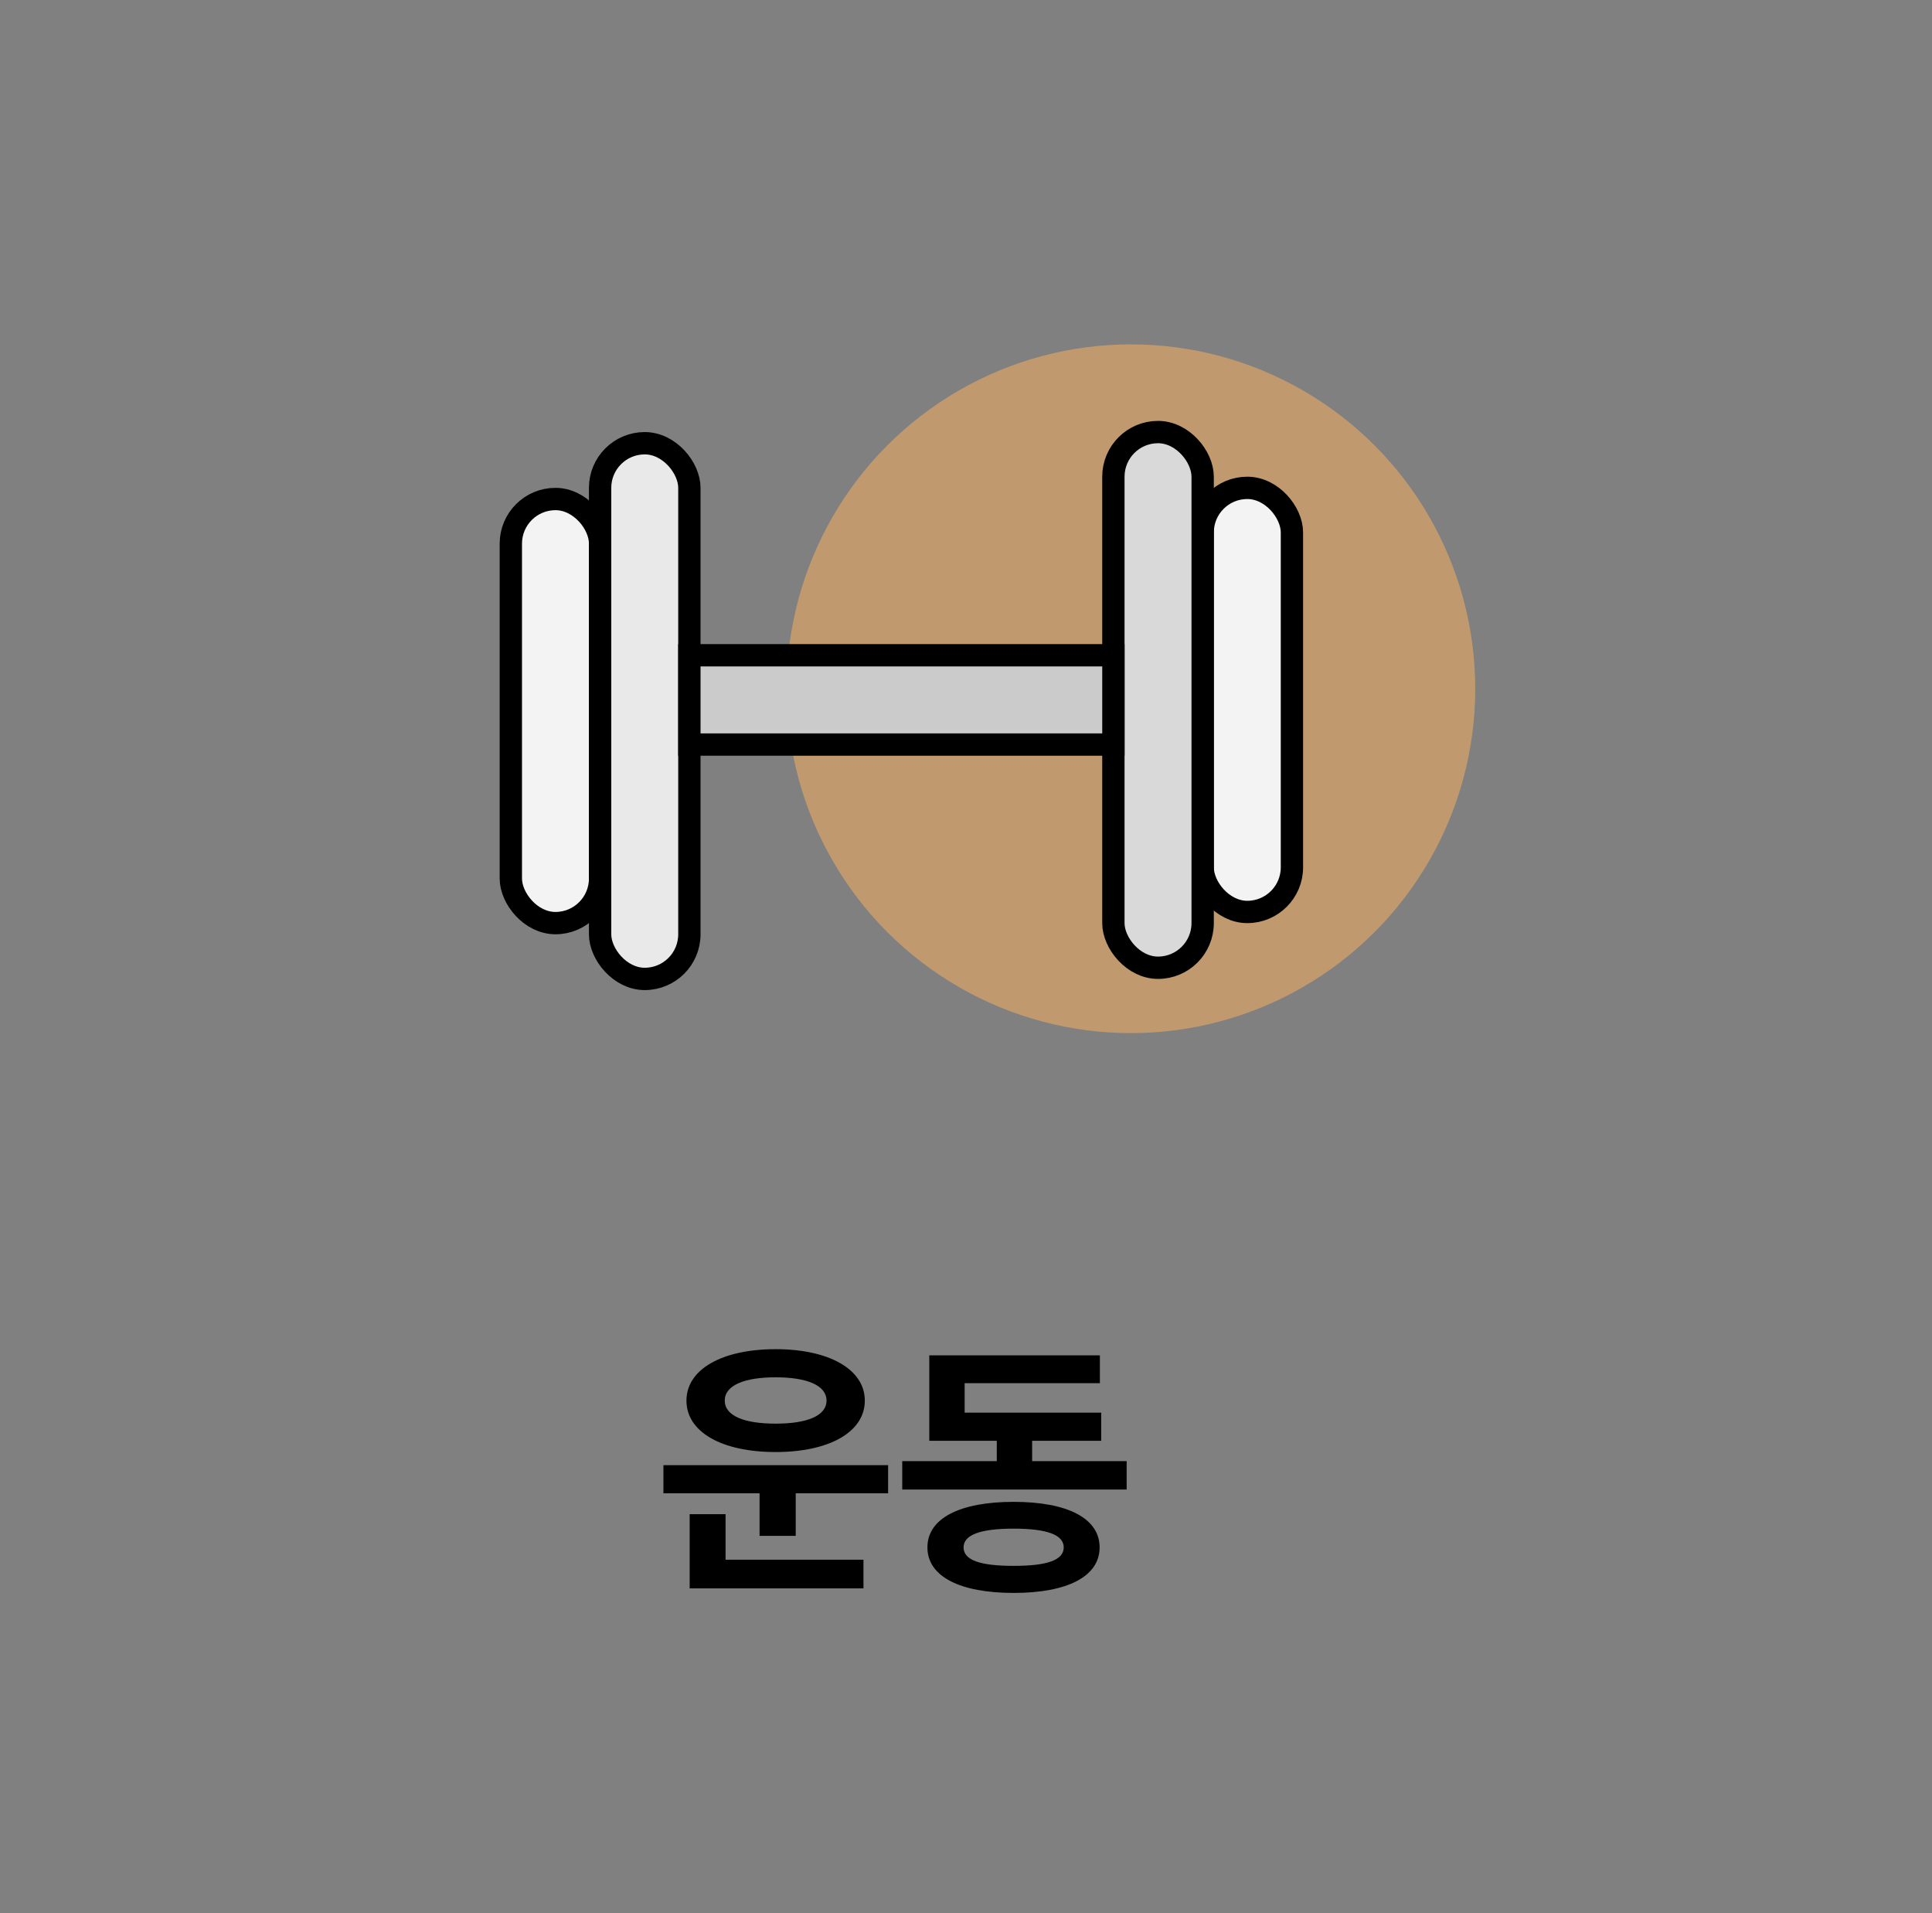 <svg width="101" height="100" viewBox="0 0 101 100" fill="none" xmlns="http://www.w3.org/2000/svg">
<rect x="0" y="0" width="101" height="100" fill="#808080" stroke="none"/>
<circle cx="59.122" cy="36" r="18" fill="#FFB55D" fill-opacity="0.5"/>
<path d="M34.682 76.582V78.052H46.428V76.582H34.682ZM39.708 77.548V80.278H41.598V77.548H39.708ZM36.054 81.524V83.022H45.14V81.524H36.054ZM36.054 79.144V81.902H37.93V79.144H36.054ZM40.548 70.52C37.748 70.52 35.886 71.57 35.886 73.208C35.886 74.86 37.748 75.896 40.548 75.896C43.334 75.896 45.21 74.86 45.21 73.208C45.21 71.57 43.334 70.52 40.548 70.52ZM40.548 71.99C42.186 71.99 43.208 72.41 43.208 73.208C43.208 74.006 42.186 74.412 40.548 74.412C38.91 74.412 37.888 74.006 37.888 73.208C37.888 72.41 38.91 71.99 40.548 71.99ZM47.167 76.372V77.856H58.899V76.372H47.167ZM52.109 74.426V76.946H53.957V74.426H52.109ZM48.581 73.838V75.308H57.569V73.838H48.581ZM48.581 70.842V74.776H50.429V72.298H57.499V70.842H48.581ZM52.991 78.5C50.191 78.5 48.483 79.354 48.483 80.88C48.483 82.406 50.191 83.26 52.991 83.26C55.791 83.26 57.485 82.406 57.485 80.88C57.485 79.354 55.791 78.5 52.991 78.5ZM52.991 79.9C54.727 79.9 55.609 80.222 55.609 80.88C55.609 81.552 54.727 81.846 52.991 81.846C51.255 81.846 50.373 81.552 50.373 80.88C50.373 80.222 51.255 79.9 52.991 79.9Z" fill="black"/>
<rect x="26.705" y="26.083" width="4.667" height="22.167" rx="2.333" fill="#F3F3F3" stroke="black" stroke-width="1.167"/>
<rect x="31.372" y="23.167" width="4.667" height="28" rx="2.333" fill="#E9E9E9" stroke="black" stroke-width="1.167"/>
<rect x="62.872" y="25.5" width="4.667" height="22.167" rx="2.333" fill="#F3F3F3" stroke="black" stroke-width="1.167"/>
<rect x="58.205" y="22.583" width="4.667" height="28" rx="2.333" fill="#D9D9D9" stroke="black" stroke-width="1.167"/>
<rect x="36.039" y="34.25" width="22.167" height="4.667" fill="#CBCBCB" stroke="black" stroke-width="1.167"/>
</svg>

